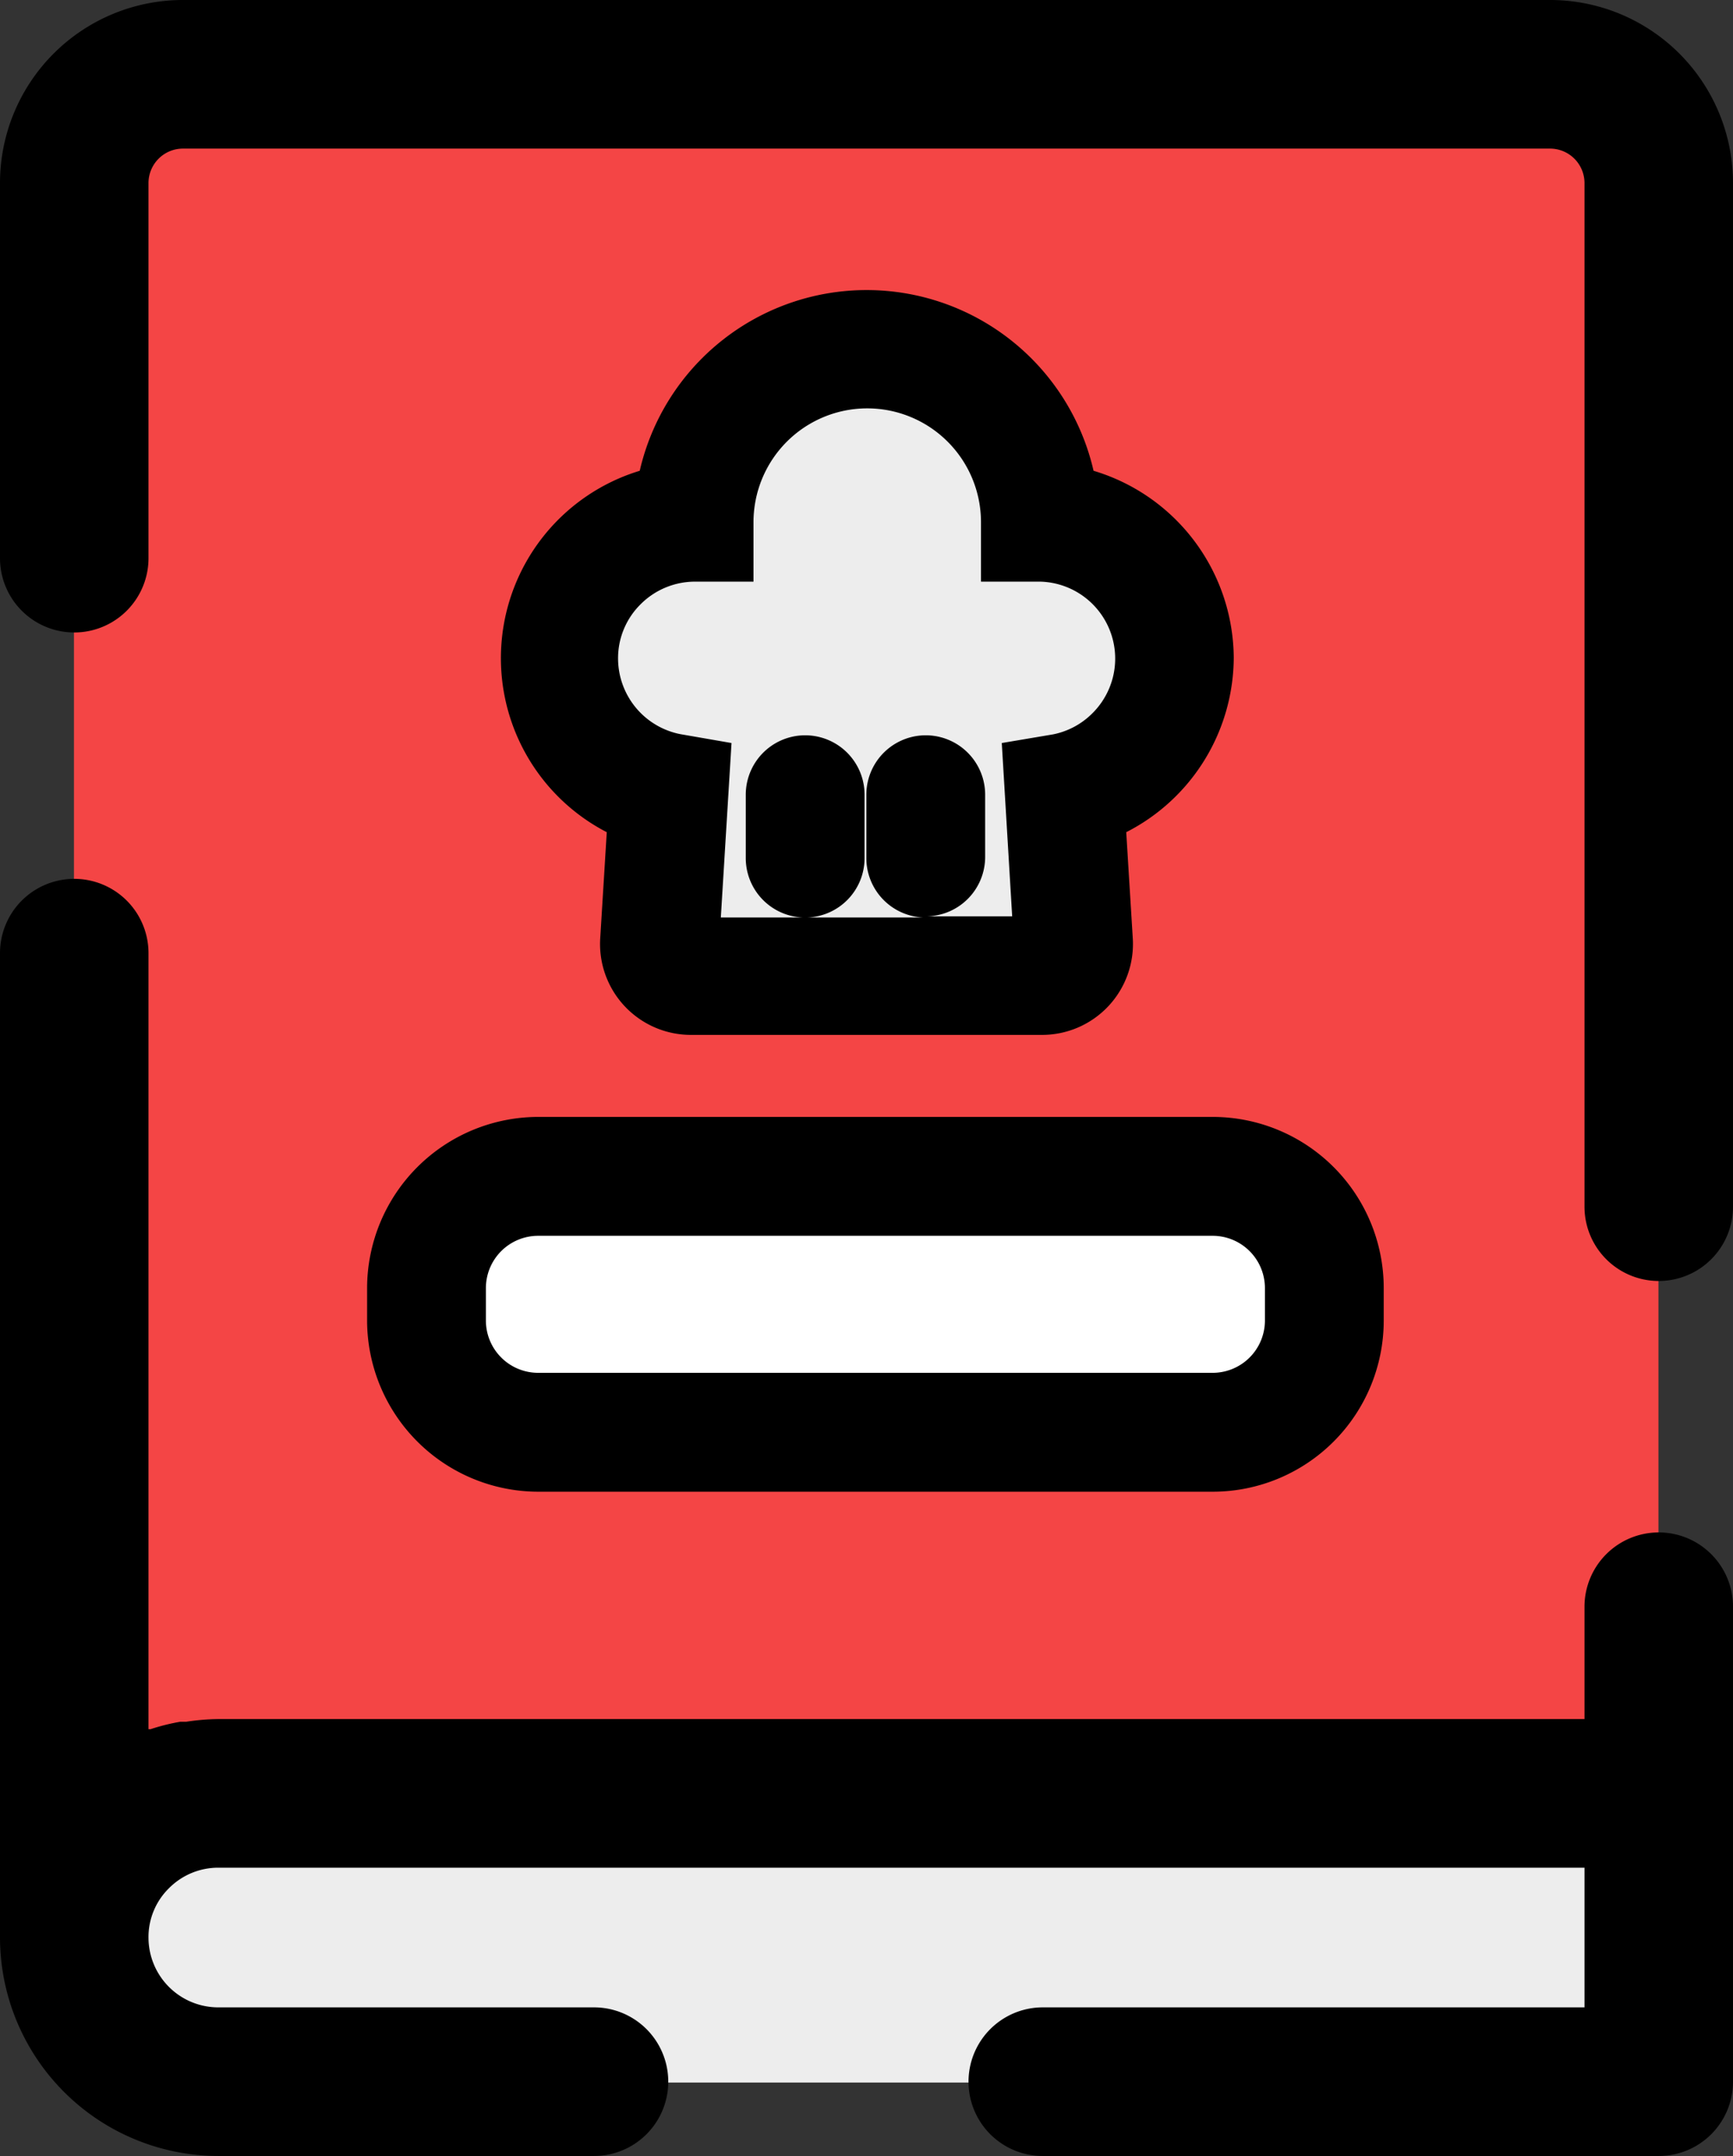 <svg xmlns="http://www.w3.org/2000/svg" viewBox="0 0 58.35 72.54"><rect x="0" y="0" width="58.35" height="72.54" fill="#333333" stroke="none"/><defs><style>.cls-1{fill:#f44545;}.cls-2{fill:#ededed;}.cls-3{fill:#fff;}</style></defs><title>Asset 45</title><g id="Layer_2" data-name="Layer 2"><g id="Layer_1-2" data-name="Layer 1"><path class="cls-1" d="M55.84,6.18v54.2H7.34a4.83,4.83,0,0,0-4.85,4.84v-59A3.65,3.65,0,0,1,6.14,2.53H52.19A3.64,3.64,0,0,1,55.84,6.18Z"/><path class="cls-2" d="M39.53,22.19a4.58,4.58,0,0,1-3.71,4.5l.32,5.07a1.09,1.09,0,0,1-1.08,1.14H23.27a1.08,1.08,0,0,1-1.07-1.14l.31-5.07a4.59,4.59,0,0,1,.83-9.09A5.83,5.83,0,1,1,35,17.6,4.58,4.58,0,0,1,39.53,22.19Z"/><path class="cls-2" d="M55.84,60.38v9.69H7.34a4.85,4.85,0,1,1,0-9.69Z"/><rect class="cls-3" x="14.35" y="39.61" width="30.23" height="8.62" rx="3.76"/><path d="M41.54,22.15a6.61,6.61,0,0,0-4.72-6.31,7.84,7.84,0,0,0-15.28,0A6.59,6.59,0,0,0,20.43,28l-.22,3.56a3.06,3.06,0,0,0,3.07,3.26H35.07a3.06,3.06,0,0,0,3.07-3.26L37.92,28a6.62,6.62,0,0,0,3.62-5.89ZM36.78,24a2.58,2.58,0,0,1-1.33.71L33.73,25l.35,5.83H31.23a2,2,0,0,0,1.94-2V26.74a2,2,0,1,0-4,0v2.13a2,2,0,0,0,1.93,2H27.17a2,2,0,0,0,1.94-2V26.74a2,2,0,1,0-4,0v2.13a2,2,0,0,0,1.94,2H24.27L24.63,25,22.9,24.7a2.6,2.6,0,0,1-2.09-2.55,2.55,2.55,0,0,1,.76-1.82,2.59,2.59,0,0,1,1.8-.76l2,0v-2a3.83,3.83,0,0,1,7.66,0v2l2,0A2.59,2.59,0,0,1,36.78,24Z"/><path d="M55.85,51.56a2.5,2.5,0,0,0-2.5,2.5v3.78h-46a7.61,7.61,0,0,0-1.08.09l-.2,0a7,7,0,0,0-1,.25l-.07,0V32.07a2.5,2.5,0,0,0-5,0V65.19a7.36,7.36,0,0,0,7.35,7.35H20a2.5,2.5,0,1,0,0-5H7.35A2.35,2.35,0,0,1,5,65.19a2.3,2.3,0,0,1,.69-1.66,2.34,2.34,0,0,1,1.66-.69h46v4.7H35.11a2.5,2.5,0,0,0,0,5H55.85a2.5,2.5,0,0,0,2.5-2.5v-16A2.5,2.5,0,0,0,55.85,51.56Z"/><path d="M52.2,0H6.15A6.16,6.16,0,0,0,0,6.15V18.78a2.5,2.5,0,0,0,5,0V6.15A1.16,1.16,0,0,1,6.15,5H52.2a1.16,1.16,0,0,1,1.15,1.15V40.6a2.5,2.5,0,0,0,5,0V6.15A6.16,6.16,0,0,0,52.2,0Z"/><path d="M12.36,43.34v1.09a5.77,5.77,0,0,0,5.76,5.76H40.83a5.76,5.76,0,0,0,5.76-5.76V43.34a5.76,5.76,0,0,0-5.76-5.76H18.12A5.77,5.77,0,0,0,12.36,43.34Zm4,0a1.76,1.76,0,0,1,1.76-1.76H40.83a1.76,1.76,0,0,1,1.76,1.76v1.09a1.76,1.76,0,0,1-1.76,1.76H18.12a1.76,1.76,0,0,1-1.76-1.76Z"/></g></g></svg>